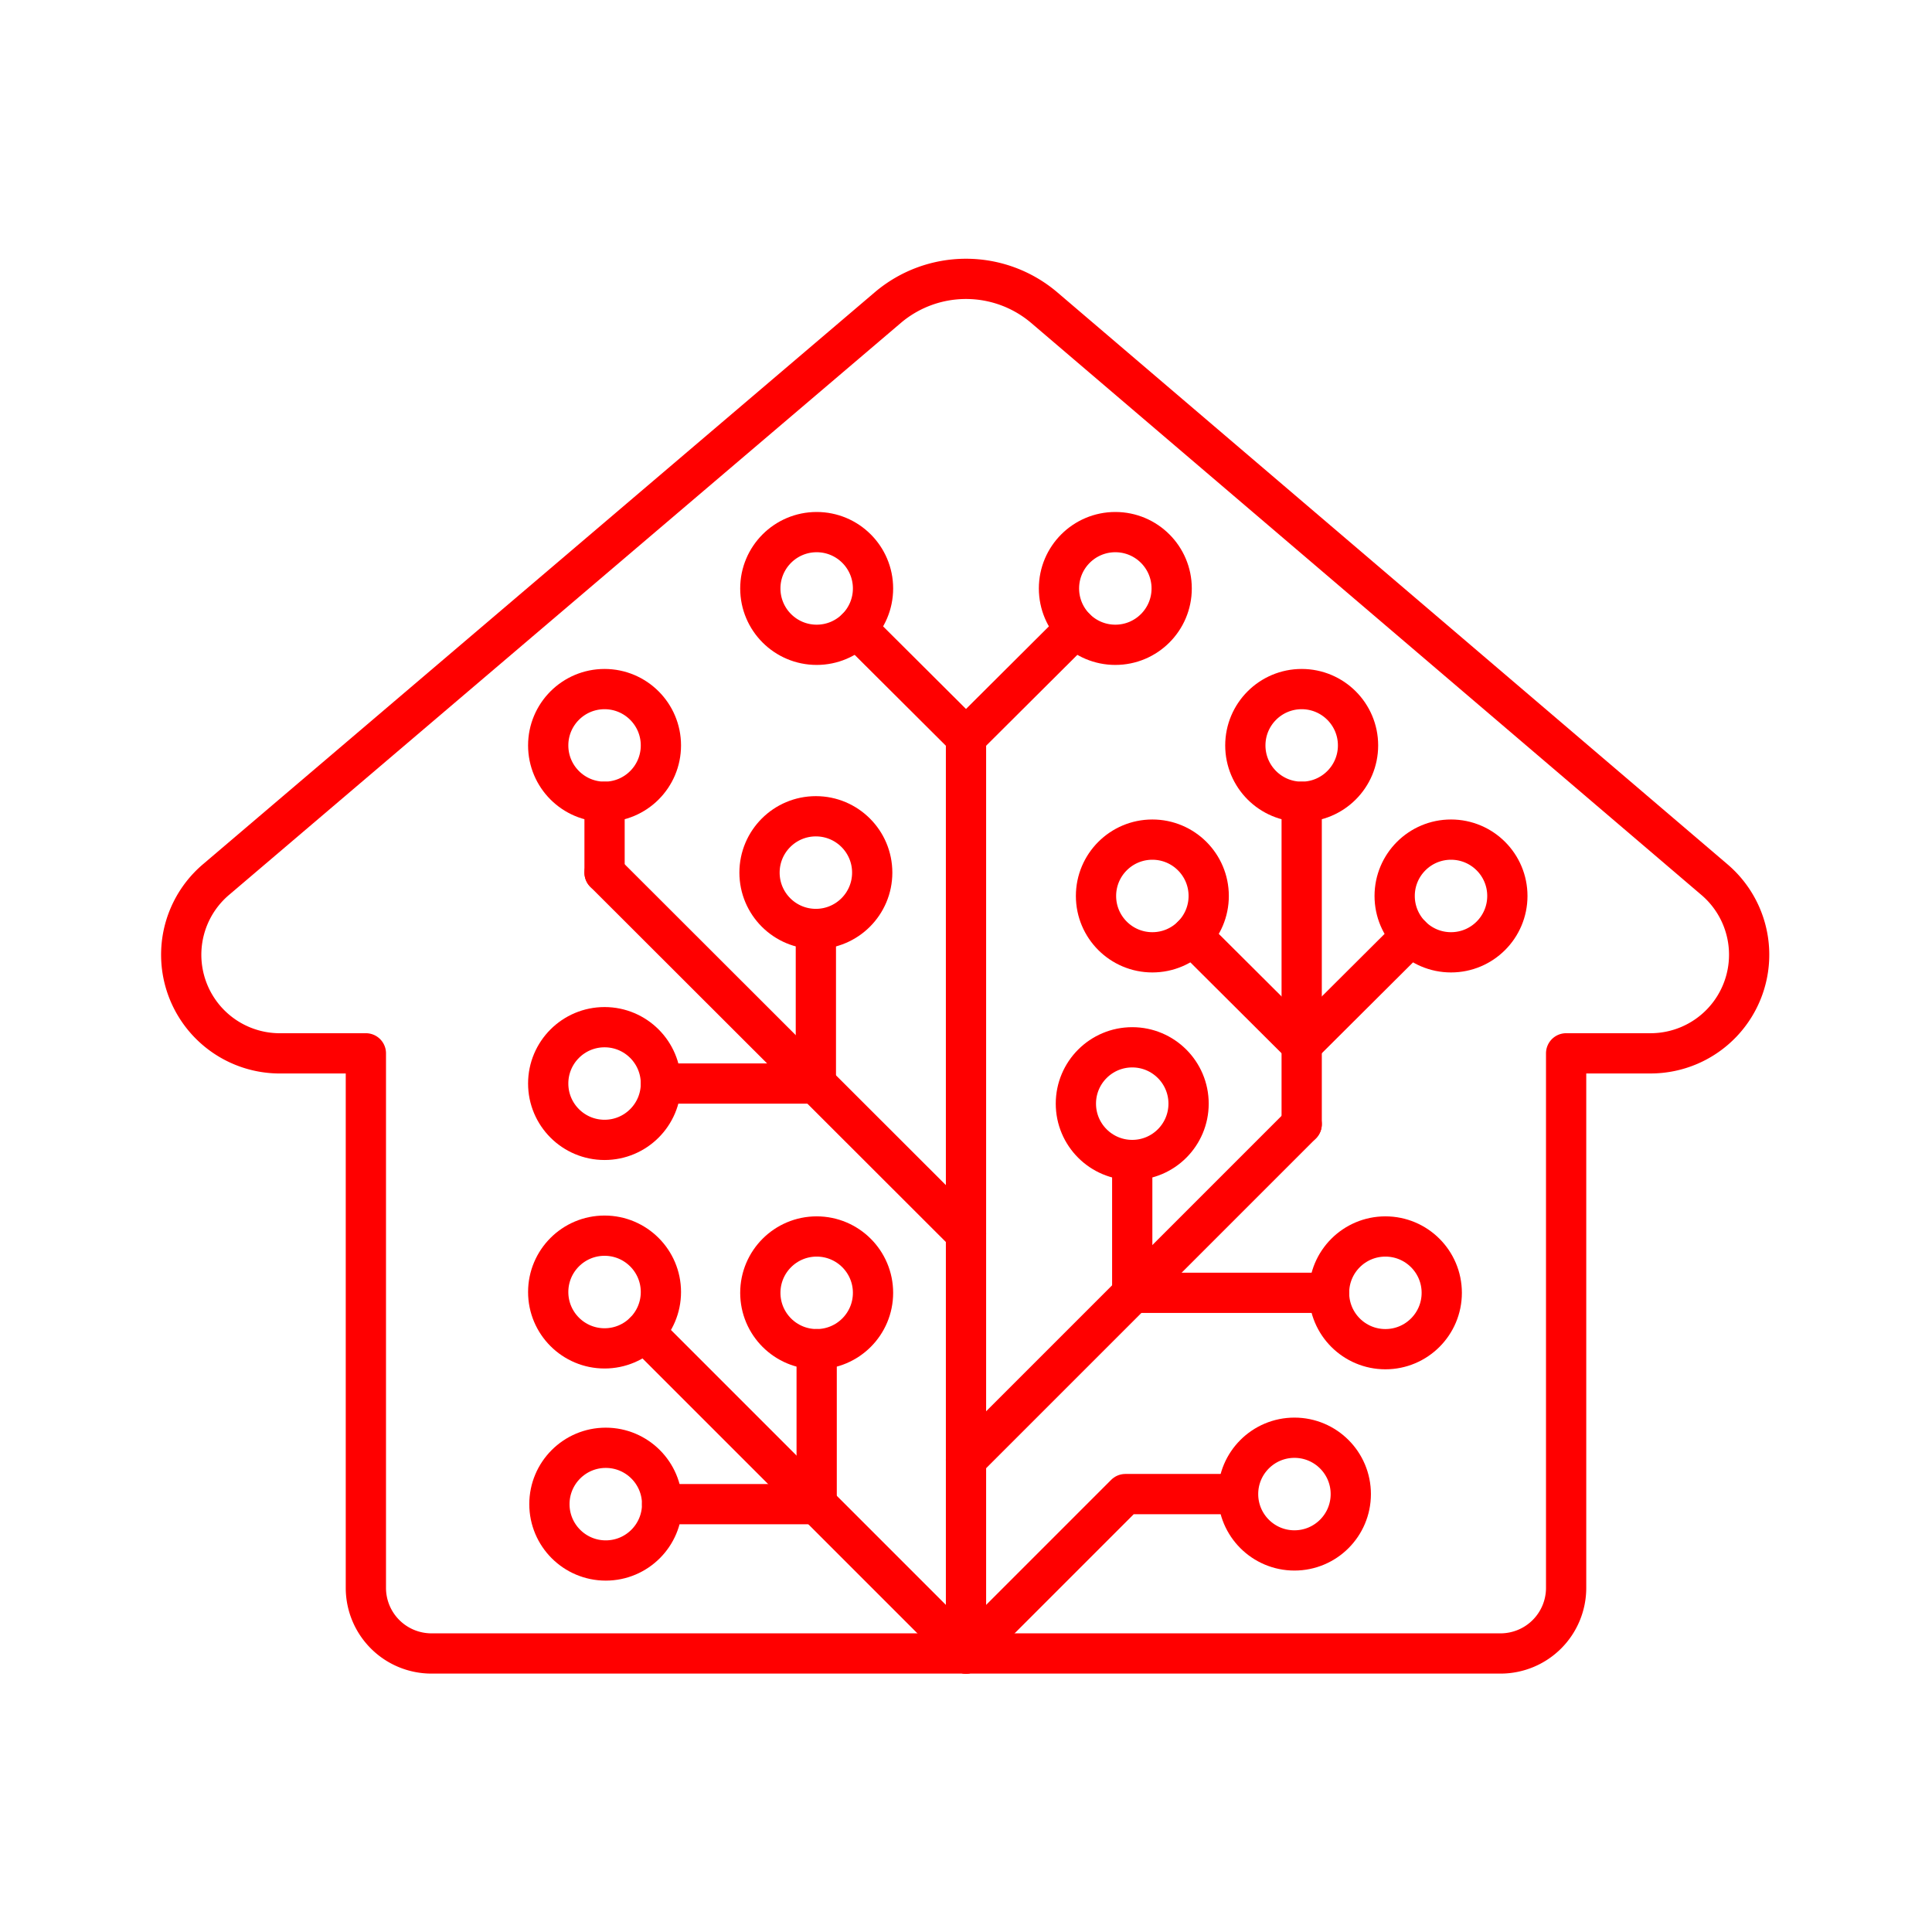 <svg xmlns="http://www.w3.org/2000/svg" viewBox="0 0 48 48"><defs><style>.a{fill:none;stroke:#FF0000;stroke-linecap:round;stroke-linejoin:round;}</style></defs><path class="a" d="M37.28,41.08a1.63,1.63,0,0,0,1.63-1.63V26.17H41a2.45,2.45,0,0,0,1.59-4.32L25.94,7.64a3,3,0,0,0-3.88,0L5.37,21.85A2.45,2.45,0,0,0,7,26.17H9.09V39.45a1.63,1.63,0,0,0,1.63,1.63Z"/><line class="a" x1="24" y1="41.08" x2="24" y2="18.32"/><line class="a" x1="24" y1="18.32" x2="26.72" y2="15.61"/><circle class="a" cx="27.71" cy="14.62" r="1.4"/><circle class="a" cx="32.16" cy="37.12" r="1.4"/><circle class="a" cx="20.29" cy="14.62" r="1.4"/><circle class="a" cx="15.02" cy="32.1" r="1.4"/><line class="a" x1="24" y1="18.32" x2="21.28" y2="15.61"/><line class="a" x1="20.29" y1="37.37" x2="20.29" y2="33.52"/><circle class="a" cx="20.29" cy="32.12" r="1.4"/><circle class="a" cx="15.05" cy="37.37" r="1.4"/><line class="a" x1="20.29" y1="37.37" x2="16.45" y2="37.37"/><line class="a" x1="28.13" y1="32.12" x2="33.02" y2="32.12"/><circle class="a" cx="34.42" cy="32.12" r="1.4"/><circle class="a" cx="28.13" cy="27.42" r="1.4"/><line class="a" x1="28.13" y1="32.12" x2="28.13" y2="28.82"/><line class="a" x1="20.27" y1="26.92" x2="20.27" y2="23.08"/><circle class="a" cx="20.27" cy="21.68" r="1.4"/><circle class="a" cx="15.02" cy="26.92" r="1.4"/><line class="a" x1="20.27" y1="26.92" x2="16.42" y2="26.92"/><polyline class="a" points="24 41.08 27.96 37.12 30.75 37.12"/><circle class="a" cx="15.02" cy="18.52" r="1.4"/><line class="a" x1="15.02" y1="21.68" x2="15.02" y2="19.92"/><line class="a" x1="24" y1="41.08" x2="16.01" y2="33.09"/><circle class="a" cx="32.34" cy="18.52" r="1.4"/><line class="a" x1="32.34" y1="25.96" x2="35.06" y2="23.25"/><circle class="a" cx="36.05" cy="22.26" r="1.4"/><circle class="a" cx="28.63" cy="22.26" r="1.4"/><line class="a" x1="32.34" y1="25.96" x2="29.62" y2="23.25"/><line class="a" x1="32.34" y1="27.93" x2="32.34" y2="19.92"/><line class="a" x1="24" y1="30.65" x2="15.02" y2="21.68"/><line class="a" x1="24" y1="36.27" x2="32.34" y2="27.93"/></svg>